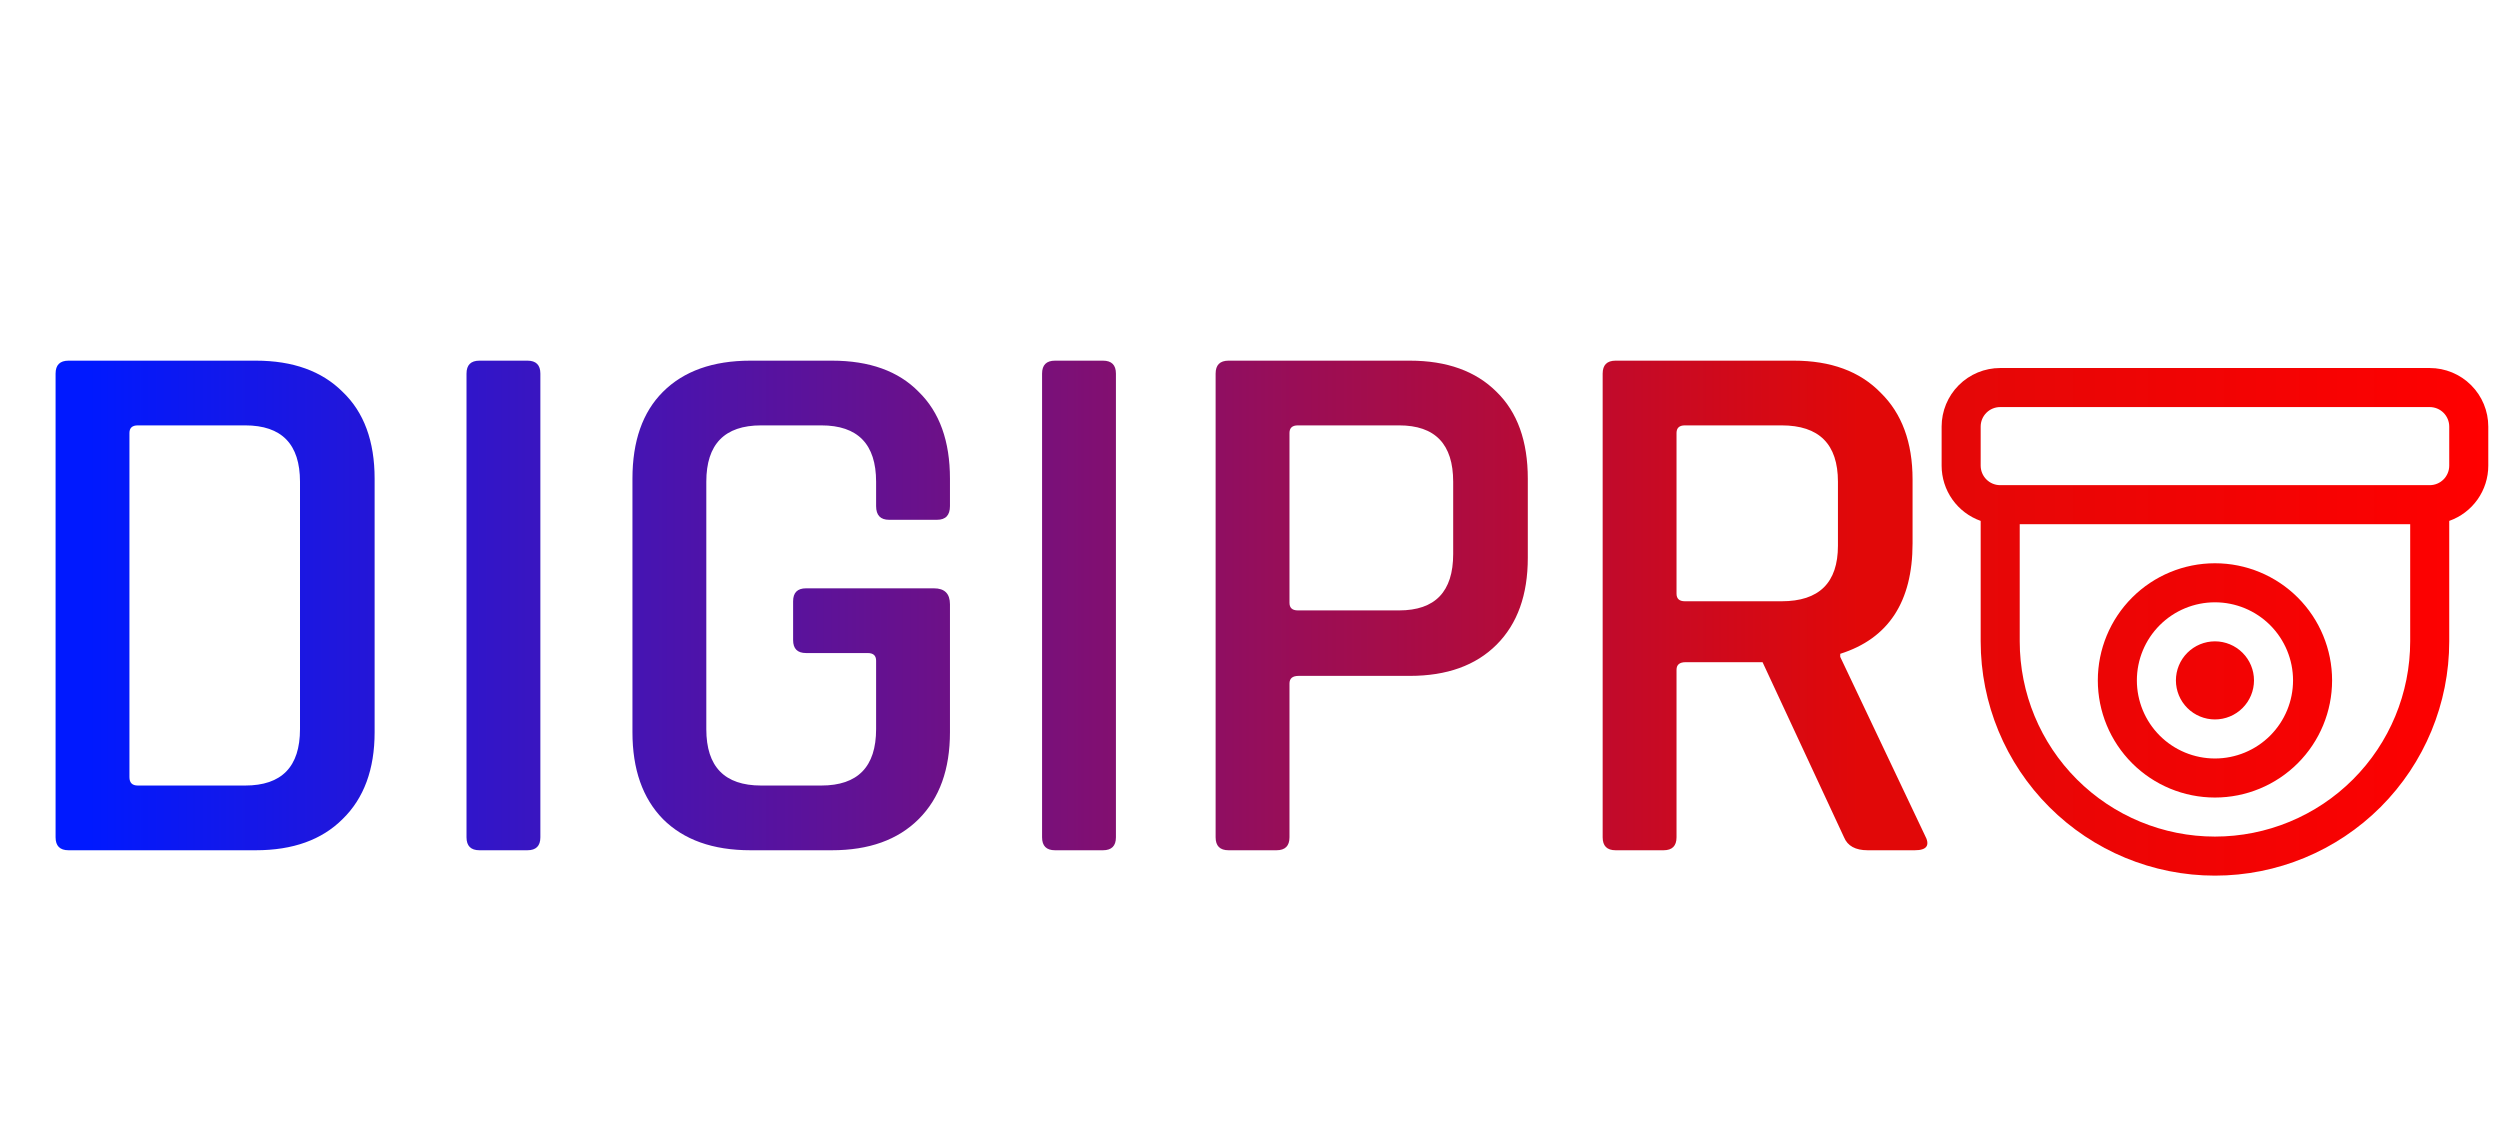 <svg width="197" height="90" viewBox="0 0 197 90" fill="none" xmlns="http://www.w3.org/2000/svg">
<g filter="url(#filter0_i_161_23)">
<path d="M10.86 57.9H19.32C22.2 57.9 23.64 56.42 23.64 53.46V33.96C23.64 31 22.2 29.52 19.32 29.52H10.86C10.42 29.52 10.2 29.72 10.2 30.12V57.24C10.2 57.68 10.42 57.9 10.86 57.9ZM4.38 61.98V25.44C4.38 24.76 4.72 24.42 5.4 24.42H20.16C23.08 24.42 25.36 25.24 27 26.88C28.68 28.48 29.52 30.76 29.52 33.72V53.7C29.52 56.62 28.68 58.9 27 60.54C25.36 62.18 23.08 63 20.16 63H5.4C4.72 63 4.38 62.66 4.38 61.98ZM42.581 25.44V61.98C42.581 62.66 42.241 63 41.561 63H37.781C37.101 63 36.761 62.66 36.761 61.98V25.44C36.761 24.76 37.101 24.42 37.781 24.42H41.561C42.241 24.42 42.581 24.76 42.581 25.44ZM65.557 63H59.137C56.177 63 53.877 62.18 52.237 60.54C50.637 58.9 49.837 56.62 49.837 53.7V33.72C49.837 30.76 50.637 28.48 52.237 26.88C53.877 25.24 56.177 24.42 59.137 24.42H65.557C68.517 24.42 70.797 25.24 72.397 26.88C74.037 28.48 74.857 30.76 74.857 33.72V35.88C74.857 36.6 74.517 36.96 73.837 36.96H70.057C69.377 36.96 69.037 36.6 69.037 35.88V33.96C69.037 31 67.597 29.52 64.717 29.52H59.977C57.097 29.52 55.657 31 55.657 33.96V53.46C55.657 56.42 57.097 57.9 59.977 57.9H64.717C67.597 57.9 69.037 56.42 69.037 53.46V48.06C69.037 47.66 68.817 47.46 68.377 47.46H63.517C62.837 47.46 62.497 47.12 62.497 46.44V43.38C62.497 42.7 62.837 42.36 63.517 42.36H73.597C74.437 42.36 74.857 42.78 74.857 43.62V53.7C74.857 56.62 74.037 58.9 72.397 60.54C70.757 62.18 68.477 63 65.557 63ZM87.935 25.44V61.98C87.935 62.66 87.595 63 86.915 63H83.135C82.455 63 82.115 62.66 82.115 61.98V25.44C82.115 24.76 82.455 24.42 83.135 24.42H86.915C87.595 24.42 87.935 24.76 87.935 25.44ZM100.591 63H96.811C96.131 63 95.791 62.66 95.791 61.98V25.44C95.791 24.76 96.131 24.42 96.811 24.42H111.091C114.011 24.42 116.291 25.24 117.931 26.88C119.571 28.48 120.391 30.76 120.391 33.72V39.96C120.391 42.88 119.571 45.16 117.931 46.8C116.291 48.44 114.011 49.26 111.091 49.26H102.331C101.851 49.26 101.611 49.46 101.611 49.86V61.98C101.611 62.66 101.271 63 100.591 63ZM102.271 44.1H110.251C113.091 44.1 114.511 42.62 114.511 39.66V33.96C114.511 31 113.091 29.52 110.251 29.52H102.271C101.831 29.52 101.611 29.72 101.611 30.12V43.5C101.611 43.9 101.831 44.1 102.271 44.1ZM131.09 63H127.31C126.63 63 126.29 62.66 126.29 61.98V25.44C126.29 24.76 126.63 24.42 127.31 24.42H141.35C144.27 24.42 146.55 25.26 148.19 26.94C149.87 28.58 150.71 30.86 150.71 33.78V38.82C150.71 43.42 148.81 46.32 145.01 47.52V47.76L151.67 61.8C152.11 62.6 151.85 63 150.89 63H147.17C146.21 63 145.59 62.66 145.31 61.98L138.89 48.18H132.83C132.35 48.18 132.11 48.38 132.11 48.78V61.98C132.11 62.66 131.77 63 131.09 63ZM132.77 43.38H140.39C143.35 43.38 144.83 41.92 144.83 39V33.96C144.83 31 143.35 29.52 140.39 29.52H132.77C132.33 29.52 132.11 29.72 132.11 30.12V42.78C132.11 43.18 132.33 43.38 132.77 43.38Z" fill="url(#paint0_linear_161_23)"/>
<path d="M174.538 46.538C173.722 46.538 172.94 46.863 172.363 47.44C171.786 48.017 171.462 48.799 171.462 49.615C171.462 50.431 171.786 51.214 172.363 51.791C172.94 52.368 173.722 52.692 174.538 52.692C175.355 52.692 176.137 52.368 176.714 51.791C177.291 51.214 177.615 50.431 177.615 49.615C177.615 48.799 177.291 48.017 176.714 47.44C176.137 46.863 175.355 46.538 174.538 46.538ZM165.308 49.615C165.308 47.167 166.28 44.819 168.011 43.088C169.742 41.357 172.09 40.385 174.538 40.385C176.987 40.385 179.334 41.357 181.066 43.088C182.797 44.819 183.769 47.167 183.769 49.615C183.769 52.063 182.797 54.411 181.066 56.142C179.334 57.874 176.987 58.846 174.538 58.846C172.09 58.846 169.742 57.874 168.011 56.142C166.28 54.411 165.308 52.063 165.308 49.615ZM174.538 43.462C172.906 43.462 171.341 44.11 170.187 45.264C169.033 46.418 168.385 47.983 168.385 49.615C168.385 51.248 169.033 52.813 170.187 53.967C171.341 55.121 172.906 55.769 174.538 55.769C176.171 55.769 177.736 55.121 178.89 53.967C180.044 52.813 180.692 51.248 180.692 49.615C180.692 47.983 180.044 46.418 178.89 45.264C177.736 44.11 176.171 43.462 174.538 43.462ZM153 29.615C153 28.391 153.486 27.217 154.352 26.352C155.217 25.486 156.391 25 157.615 25H191.462C192.686 25 193.86 25.486 194.725 26.352C195.591 27.217 196.077 28.391 196.077 29.615V32.692C196.077 33.647 195.782 34.579 195.231 35.358C194.68 36.138 193.9 36.728 193 37.046V46.538C193 51.435 191.055 56.13 187.593 59.593C184.131 63.055 179.435 65 174.538 65C169.642 65 164.946 63.055 161.484 59.593C158.022 56.13 156.077 51.435 156.077 46.538V37.046C155.177 36.728 154.397 36.138 153.846 35.358C153.295 34.579 153 33.647 153 32.692V29.615ZM157.615 34.231H191.462C191.87 34.231 192.261 34.069 192.549 33.78C192.838 33.492 193 33.1 193 32.692V29.615C193 29.207 192.838 28.816 192.549 28.527C192.261 28.239 191.87 28.077 191.462 28.077H157.615C157.207 28.077 156.816 28.239 156.528 28.527C156.239 28.816 156.077 29.207 156.077 29.615V32.692C156.077 33.1 156.239 33.492 156.528 33.78C156.816 34.069 157.207 34.231 157.615 34.231ZM159.154 37.308V46.538C159.154 50.619 160.775 54.532 163.66 57.417C166.545 60.302 170.458 61.923 174.538 61.923C178.619 61.923 182.532 60.302 185.417 57.417C188.302 54.532 189.923 50.619 189.923 46.538V37.308H159.154Z" fill="url(#paint1_linear_161_23)"/>
</g>
<defs>
<filter id="filter0_i_161_23" x="4.38" y="24.42" width="191.697" height="44.58" filterUnits="userSpaceOnUse" color-interpolation-filters="sRGB">
<feFlood flood-opacity="0" result="BackgroundImageFix"/>
<feBlend mode="normal" in="SourceGraphic" in2="BackgroundImageFix" result="shape"/>
<feColorMatrix in="SourceAlpha" type="matrix" values="0 0 0 0 0 0 0 0 0 0 0 0 0 0 0 0 0 0 127 0" result="hardAlpha"/>
<feOffset dy="4"/>
<feGaussianBlur stdDeviation="2"/>
<feComposite in2="hardAlpha" operator="arithmetic" k2="-1" k3="1"/>
<feColorMatrix type="matrix" values="0 0 0 0 0 0 0 0 0 0 0 0 0 0 0 0 0 0 0.25 0"/>
<feBlend mode="normal" in2="shape" result="effect1_innerShadow_161_23"/>
</filter>
<linearGradient id="paint0_linear_161_23" x1="146.5" y1="41" x2="7" y2="41" gradientUnits="userSpaceOnUse">
<stop stop-color="#E10808"/>
<stop offset="1" stop-color="#0019FF"/>
</linearGradient>
<linearGradient id="paint1_linear_161_23" x1="196" y1="45" x2="148.5" y2="45" gradientUnits="userSpaceOnUse">
<stop stop-color="#FF0000"/>
<stop offset="1" stop-color="#E10808"/>
</linearGradient>
</defs>
</svg>

